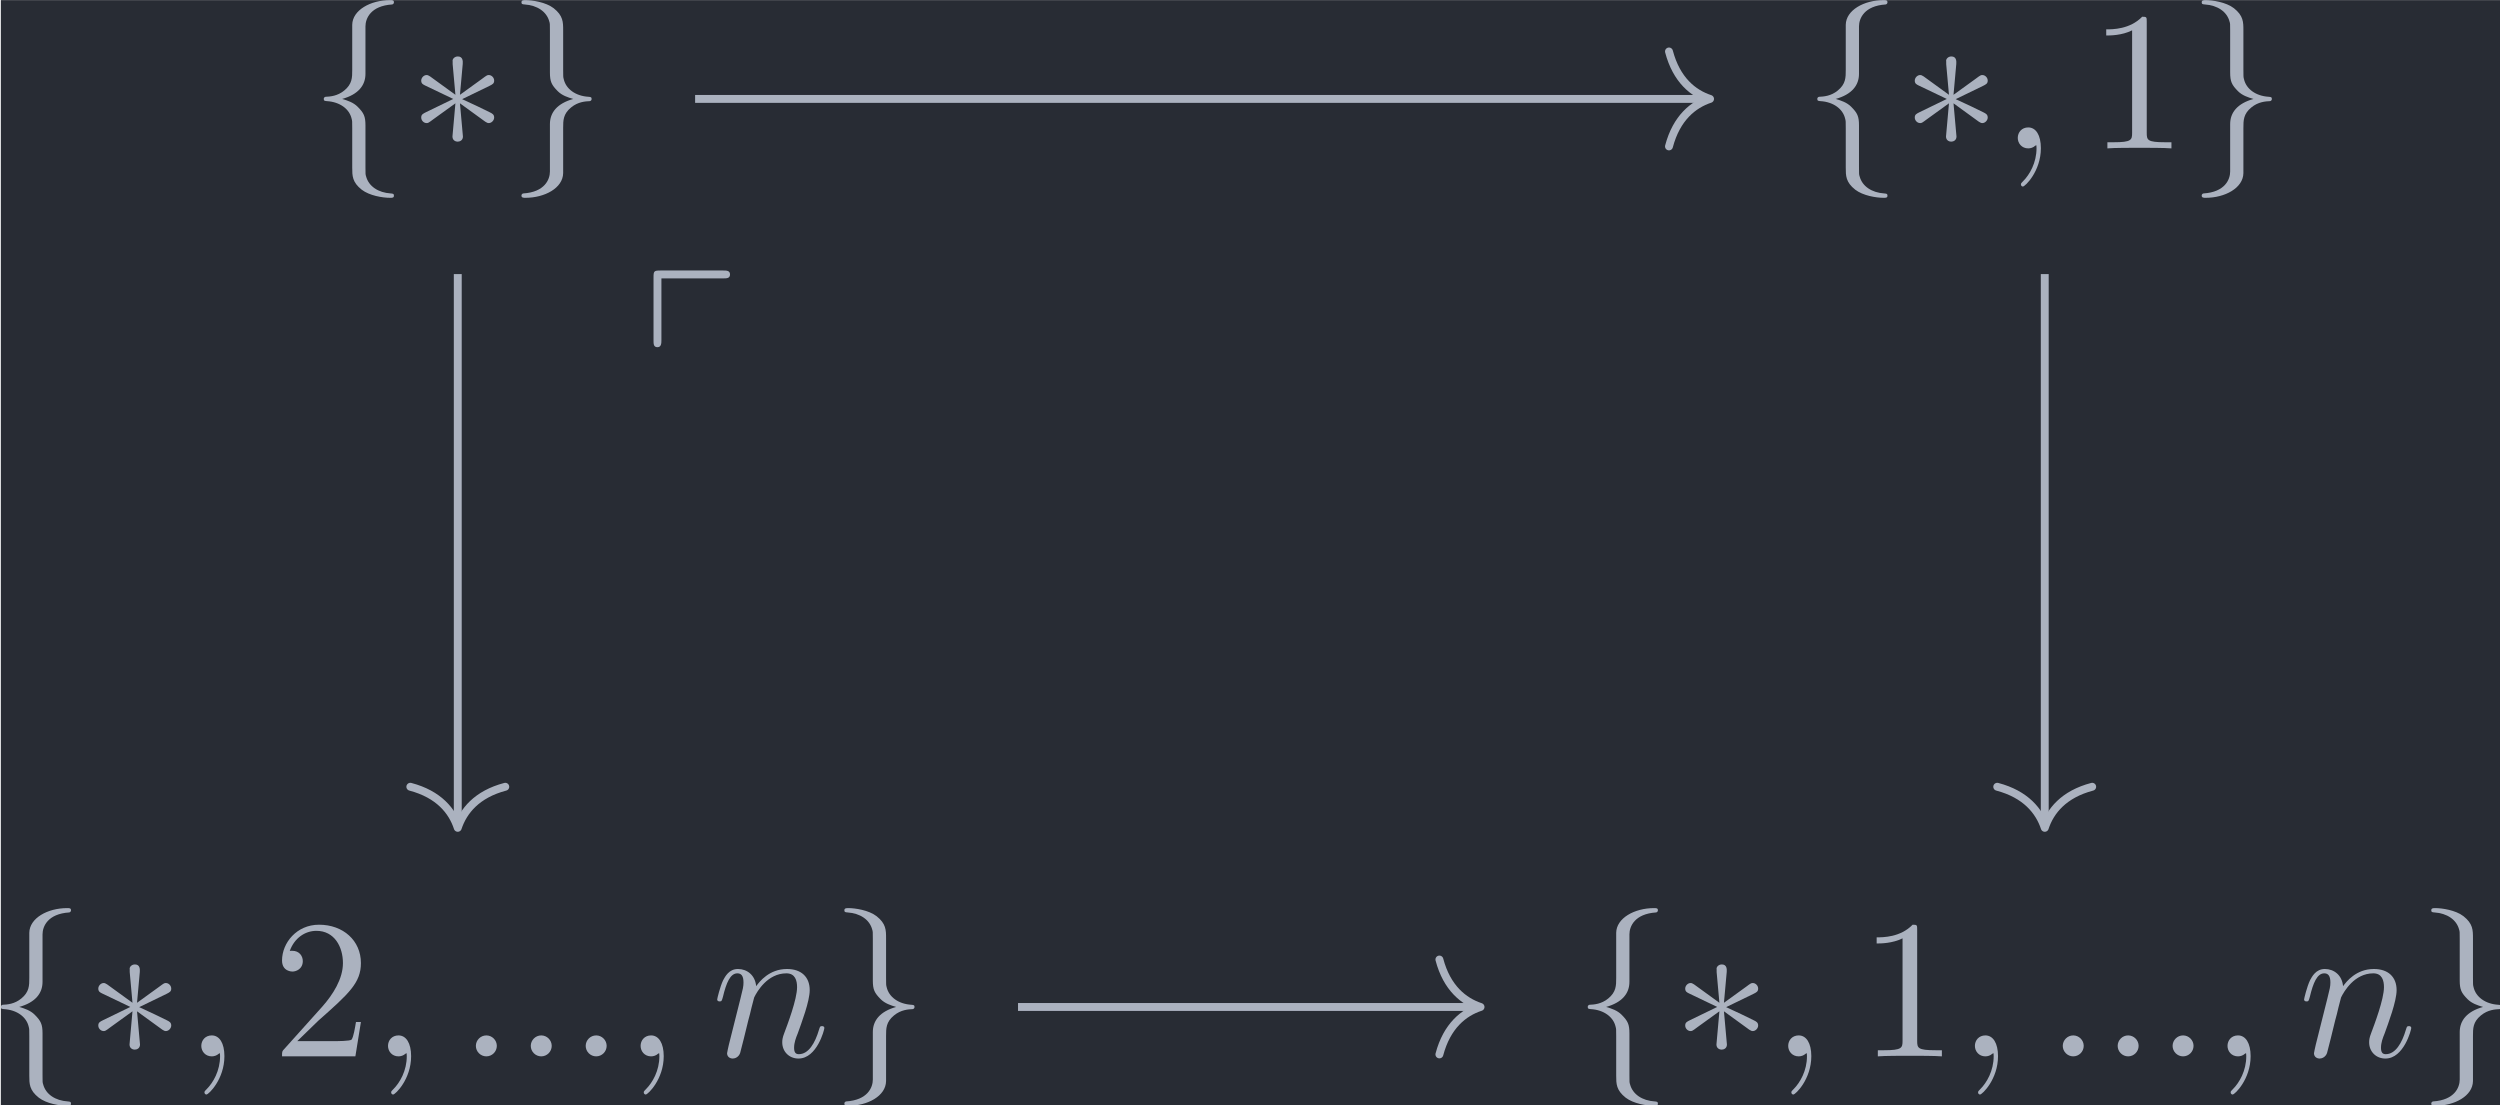 <?xml version='1.0' encoding='UTF-8'?>
<!-- This file was generated by dvisvgm 3.4.4 -->
<svg version='1.1' xmlns='http://www.w3.org/2000/svg' xmlns:xlink='http://www.w3.org/1999/xlink' width='146.902pt' height='64.955pt' viewBox='199.319 25.629 146.902 64.955'>
<defs>
<path id='g3-49' d='M2.929-6.376C2.929-6.615 2.929-6.635 2.7-6.635C2.082-5.998 1.205-5.998 .887-5.998V-5.689C1.086-5.689 1.674-5.689 2.192-5.948V-.787C2.192-.428 2.162-.309 1.265-.309H.946V0C1.295-.03 2.162-.03 2.56-.03S3.826-.03 4.174 0V-.309H3.856C2.959-.309 2.929-.418 2.929-.787V-6.376Z'/>
<path id='g3-50' d='M1.265-.767L2.321-1.793C3.875-3.168 4.473-3.706 4.473-4.702C4.473-5.838 3.577-6.635 2.361-6.635C1.235-6.635 .498-5.719 .498-4.832C.498-4.274 .996-4.274 1.026-4.274C1.196-4.274 1.544-4.394 1.544-4.802C1.544-5.061 1.365-5.32 1.016-5.32C.936-5.32 .917-5.32 .887-5.31C1.116-5.958 1.654-6.326 2.232-6.326C3.138-6.326 3.567-5.519 3.567-4.702C3.567-3.905 3.068-3.118 2.521-2.501L.608-.369C.498-.259 .498-.239 .498 0H4.194L4.473-1.733H4.224C4.174-1.435 4.105-.996 4.005-.847C3.935-.767 3.278-.767 3.059-.767H1.265Z'/>
<path id='g2-58' d='M1.913-.528C1.913-.817 1.674-1.056 1.385-1.056S.857-.817 .857-.528S1.096 0 1.385 0S1.913-.239 1.913-.528Z'/>
<path id='g2-59' d='M2.022-.01C2.022-.667 1.773-1.056 1.385-1.056C1.056-1.056 .857-.807 .857-.528C.857-.259 1.056 0 1.385 0C1.504 0 1.634-.04 1.733-.13C1.763-.149 1.773-.159 1.783-.159S1.803-.149 1.803-.01C1.803 .727 1.455 1.325 1.126 1.654C1.016 1.763 1.016 1.783 1.016 1.813C1.016 1.883 1.066 1.923 1.116 1.923C1.225 1.923 2.022 1.156 2.022-.01Z'/>
<path id='g2-110' d='M.877-.588C.847-.438 .787-.209 .787-.159C.787 .02 .927 .11 1.076 .11C1.196 .11 1.375 .03 1.445-.169C1.455-.189 1.574-.658 1.634-.907L1.853-1.803C1.913-2.022 1.973-2.242 2.022-2.471C2.062-2.64 2.142-2.929 2.152-2.969C2.301-3.278 2.829-4.184 3.776-4.184C4.224-4.184 4.314-3.816 4.314-3.487C4.314-2.869 3.826-1.594 3.666-1.166C3.577-.936 3.567-.817 3.567-.707C3.567-.239 3.915 .11 4.384 .11C5.32 .11 5.689-1.345 5.689-1.425C5.689-1.524 5.599-1.524 5.569-1.524C5.469-1.524 5.469-1.494 5.42-1.345C5.22-.667 4.892-.11 4.403-.11C4.234-.11 4.164-.209 4.164-.438C4.164-.687 4.254-.927 4.344-1.146C4.533-1.674 4.951-2.77 4.951-3.337C4.951-4.005 4.523-4.403 3.806-4.403C2.909-4.403 2.421-3.766 2.252-3.537C2.202-4.095 1.793-4.403 1.335-4.403S.687-4.015 .588-3.836C.428-3.497 .289-2.909 .289-2.869C.289-2.77 .389-2.77 .408-2.77C.508-2.77 .518-2.78 .578-2.999C.747-3.706 .946-4.184 1.305-4.184C1.504-4.184 1.614-4.055 1.614-3.726C1.614-3.517 1.584-3.407 1.455-2.889L.877-.588Z'/>
<path id='g0-112' d='M4.065-6.516C4.244-6.516 4.413-6.516 4.413-6.715S4.234-6.914 4.065-6.914H.907C.588-6.914 .558-6.884 .558-6.575V-3.387C.558-3.218 .558-3.049 .757-3.049S.956-3.258 .956-3.427V-6.516H4.065Z'/>
<path id='g1-3' d='M2.74-4.254C2.75-4.394 2.75-4.633 2.491-4.633C2.331-4.633 2.202-4.503 2.232-4.374V-4.244L2.371-2.7L1.096-3.626C1.006-3.676 .986-3.696 .917-3.696C.777-3.696 .648-3.557 .648-3.417C.648-3.258 .747-3.218 .847-3.168L2.262-2.491L.887-1.823C.727-1.743 .648-1.704 .648-1.554S.777-1.275 .917-1.275C.986-1.275 1.006-1.275 1.255-1.465L2.371-2.271L2.222-.598C2.222-.389 2.401-.339 2.481-.339C2.6-.339 2.75-.408 2.75-.598L2.6-2.271L3.875-1.345C3.965-1.295 3.985-1.275 4.055-1.275C4.194-1.275 4.324-1.415 4.324-1.554C4.324-1.704 4.234-1.753 4.115-1.813C3.517-2.112 3.497-2.112 2.71-2.481L4.085-3.148C4.244-3.228 4.324-3.268 4.324-3.417S4.194-3.696 4.055-3.696C3.985-3.696 3.965-3.696 3.716-3.507L2.6-2.7L2.74-4.254Z'/>
<path id='g1-102' d='M2.819-6.147C2.819-6.545 3.078-7.183 4.164-7.253C4.214-7.263 4.254-7.303 4.254-7.362C4.254-7.472 4.174-7.472 4.065-7.472C3.068-7.472 2.162-6.964 2.152-6.227V-3.955C2.152-3.567 2.152-3.248 1.753-2.919C1.405-2.63 1.026-2.61 .807-2.6C.757-2.59 .717-2.55 .717-2.491C.717-2.391 .777-2.391 .877-2.381C1.534-2.341 2.012-1.983 2.122-1.494C2.152-1.385 2.152-1.365 2.152-1.006V.966C2.152 1.385 2.152 1.704 2.63 2.082C3.019 2.381 3.676 2.491 4.065 2.491C4.174 2.491 4.254 2.491 4.254 2.381C4.254 2.281 4.194 2.281 4.095 2.271C3.467 2.232 2.979 1.913 2.849 1.405C2.819 1.315 2.819 1.295 2.819 .936V-1.156C2.819-1.614 2.74-1.783 2.421-2.102C2.212-2.311 1.923-2.411 1.644-2.491C2.461-2.72 2.819-3.178 2.819-3.756V-6.147Z'/>
<path id='g1-103' d='M2.152 1.166C2.152 1.564 1.893 2.202 .807 2.271C.757 2.281 .717 2.321 .717 2.381C.717 2.491 .827 2.491 .917 2.491C1.883 2.491 2.809 2.002 2.819 1.245V-1.026C2.819-1.415 2.819-1.733 3.218-2.062C3.567-2.351 3.945-2.371 4.164-2.381C4.214-2.391 4.254-2.431 4.254-2.491C4.254-2.59 4.194-2.59 4.095-2.6C3.437-2.64 2.959-2.999 2.849-3.487C2.819-3.597 2.819-3.616 2.819-3.975V-5.948C2.819-6.366 2.819-6.685 2.341-7.064C1.943-7.372 1.255-7.472 .917-7.472C.827-7.472 .717-7.472 .717-7.362C.717-7.263 .777-7.263 .877-7.253C1.504-7.213 1.993-6.894 2.122-6.386C2.152-6.296 2.152-6.276 2.152-5.918V-3.826C2.152-3.367 2.232-3.198 2.55-2.879C2.76-2.67 3.049-2.57 3.328-2.491C2.511-2.262 2.152-1.803 2.152-1.225V1.166Z'/>
</defs>
<g id='page1' transform='matrix(1.166 0 0 1.166 0 0)'>
<rect x='170.984' y='21.986' width='126.019' height='55.721' fill='#282c34'/>
<g fill='#abb2bf' transform='matrix(1 0 0 1 -75.493 25.37)'>
<use x='262.034' y='4.088' xlink:href='#g1-102'/>
<use x='267.015' y='4.088' xlink:href='#g1-3'/>
<use x='271.997' y='4.088' xlink:href='#g1-103'/>
</g>
<g fill='#abb2bf' transform='matrix(1 0 0 1 -58.715 38.438)'>
<use x='262.034' y='4.088' xlink:href='#g0-112'/>
</g>
<g fill='#abb2bf' transform='matrix(1 0 0 1 -80.198 25.37)'>
<use x='342.006' y='4.088' xlink:href='#g1-102'/>
<use x='346.988' y='4.088' xlink:href='#g1-3'/>
<use x='351.969' y='4.088' xlink:href='#g2-59'/>
<use x='356.397' y='4.088' xlink:href='#g3-49'/>
<use x='361.378' y='4.088' xlink:href='#g1-103'/>
</g>
<g fill='#abb2bf' transform='matrix(1 0 0 1 -91.767 25.37)'>
<use x='262.034' y='49.846' xlink:href='#g1-102'/>
<use x='267.015' y='49.846' xlink:href='#g1-3'/>
<use x='271.997' y='49.846' xlink:href='#g2-59'/>
<use x='276.425' y='49.846' xlink:href='#g3-50'/>
<use x='281.406' y='49.846' xlink:href='#g2-59'/>
<use x='285.834' y='49.846' xlink:href='#g2-58'/>
<use x='288.601' y='49.846' xlink:href='#g2-58'/>
<use x='291.369' y='49.846' xlink:href='#g2-58'/>
<use x='294.136' y='49.846' xlink:href='#g2-59'/>
<use x='298.564' y='49.846' xlink:href='#g2-110'/>
<use x='304.544' y='49.846' xlink:href='#g1-103'/>
</g>
<g fill='#abb2bf' transform='matrix(1 0 0 1 -91.767 25.37)'>
<use x='342.006' y='49.846' xlink:href='#g1-102'/>
<use x='346.988' y='49.846' xlink:href='#g1-3'/>
<use x='351.969' y='49.846' xlink:href='#g2-59'/>
<use x='356.397' y='49.846' xlink:href='#g3-49'/>
<use x='361.378' y='49.846' xlink:href='#g2-59'/>
<use x='365.806' y='49.846' xlink:href='#g2-58'/>
<use x='368.573' y='49.846' xlink:href='#g2-58'/>
<use x='371.341' y='49.846' xlink:href='#g2-58'/>
<use x='374.108' y='49.846' xlink:href='#g2-59'/>
<use x='378.536' y='49.846' xlink:href='#g2-110'/>
<use x='384.516' y='49.846' xlink:href='#g1-103'/>
</g>
<path d='M205.973 26.965H256.922' stroke='#abb2bf' fill='none' stroke-width='.398' stroke-miterlimit='10'/>
<path d='M255.051 24.574C255.43 26.012 256.274 26.688 257.121 26.965C256.274 27.246 255.43 27.922 255.051 29.359' stroke='#abb2bf' fill='none' stroke-width='.398' stroke-miterlimit='10' stroke-linecap='round' stroke-linejoin='round'/>
<path d='M194.012 35.793V63.5' stroke='#abb2bf' fill='none' stroke-width='.398' stroke-miterlimit='10'/>
<path d='M196.406 61.629C194.968 62.008 194.293 62.852 194.011 63.699C193.734 62.852 193.058 62.008 191.621 61.629' stroke='#abb2bf' fill='none' stroke-width='.398' stroke-miterlimit='10' stroke-linecap='round' stroke-linejoin='round'/>
<path d='M273.988 35.793V63.5' stroke='#abb2bf' fill='none' stroke-width='.398' stroke-miterlimit='10'/>
<path d='M276.379 61.629C274.942 62.008 274.266 62.852 273.989 63.699C273.707 62.852 273.032 62.008 271.594 61.629' stroke='#abb2bf' fill='none' stroke-width='.398' stroke-miterlimit='10' stroke-linecap='round' stroke-linejoin='round'/>
<path d='M222.246 72.727H245.356' stroke='#abb2bf' fill='none' stroke-width='.398' stroke-miterlimit='10'/>
<path d='M243.481 70.336C243.859 71.77 244.703 72.445 245.555 72.727C244.703 73.004 243.859 73.684 243.481 75.117' stroke='#abb2bf' fill='none' stroke-width='.398' stroke-miterlimit='10' stroke-linecap='round' stroke-linejoin='round'/>
</g>
</svg>